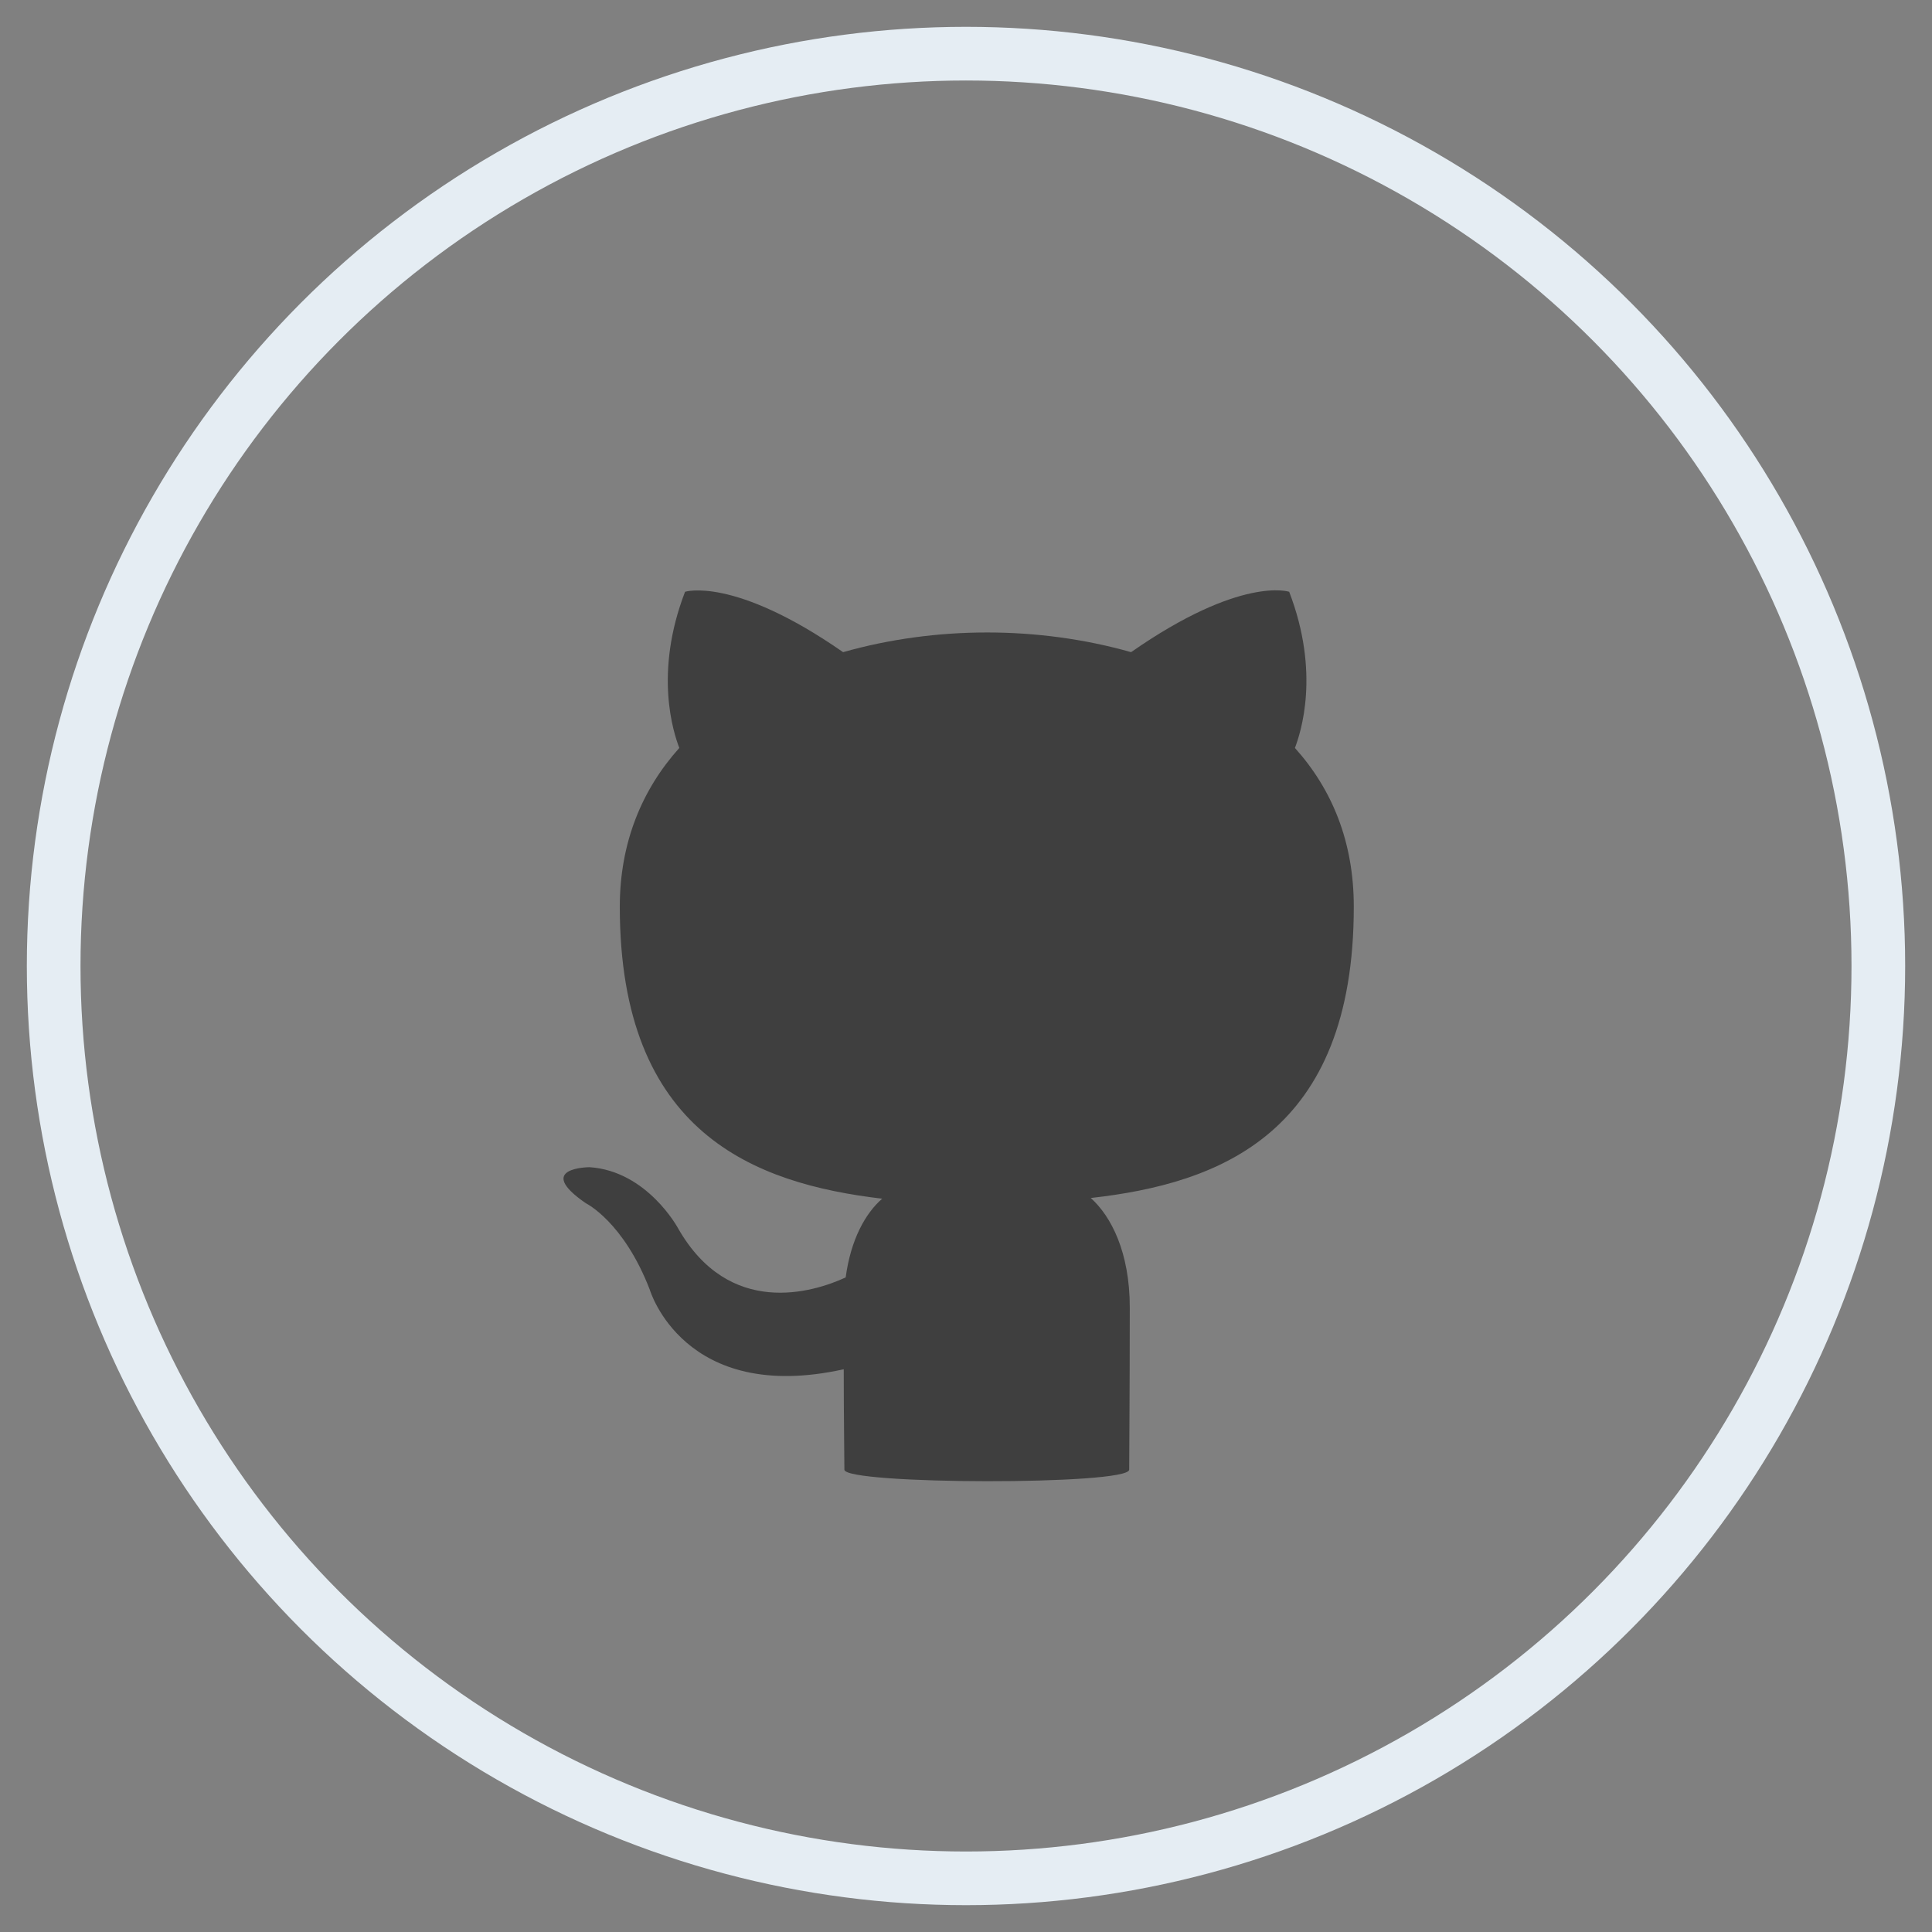 <?xml version="1.0" encoding="UTF-8" standalone="no"?>
<svg width="36px" height="36px" viewBox="0 0 36 36" version="1.1" xmlns="http://www.w3.org/2000/svg" xmlns:xlink="http://www.w3.org/1999/xlink">
    <rect x="0" y="0" width="36" height="36" fill="#808080" stroke="none"/>
    <!-- Generator: Sketch 49.3 (51167) - http://www.bohemiancoding.com/sketch -->
    <title>github</title>
    <desc>Created with Sketch.</desc>
    <defs></defs>
    <g id="Symbols" stroke="none" stroke-width="1" fill="none" fill-rule="evenodd">
        <g id="footer" transform="translate(-567, -20)">
            <g id="Group-3" transform="translate(567, 20)">
                <g id="Group-2">
                    <path d="M15.734,27.385 C15.734,27.128 15.722,26.431 15.722,25.514 C12.741,26.174 12.109,24.035 12.109,24.035 C11.62,22.763 10.917,22.421 10.917,22.421 C9.939,21.749 10.988,21.749 10.988,21.749 C12.062,21.822 12.634,22.886 12.634,22.886 C13.588,24.561 15.15,24.084 15.758,23.803 C15.853,23.094 16.128,22.605 16.438,22.336 C14.053,22.054 11.549,21.113 11.549,16.895 C11.549,15.697 11.966,14.707 12.658,13.937 C12.55,13.656 12.181,12.543 12.765,11.027 C12.765,11.027 13.671,10.734 15.71,12.152 C16.569,11.908 17.487,11.785 18.393,11.785 C19.3,11.785 20.218,11.908 21.076,12.152 C23.127,10.722 24.022,11.027 24.022,11.027 C24.606,12.543 24.236,13.656 24.129,13.937 C24.821,14.707 25.226,15.685 25.226,16.895 C25.226,21.125 22.722,22.054 20.325,22.323 C20.707,22.666 21.052,23.338 21.052,24.365 C21.052,25.832 21.041,27.018 21.041,27.385 C21.041,27.678 15.734,27.666 15.734,27.385 Z" id="Shape" fill="#3F3F3F" fill-rule="nonzero"></path>
                    <circle id="Oval-8" stroke="#E5EDF3" cx="18" cy="18" r="17"></circle>
                </g>
            </g>
        </g>
    </g>
</svg>